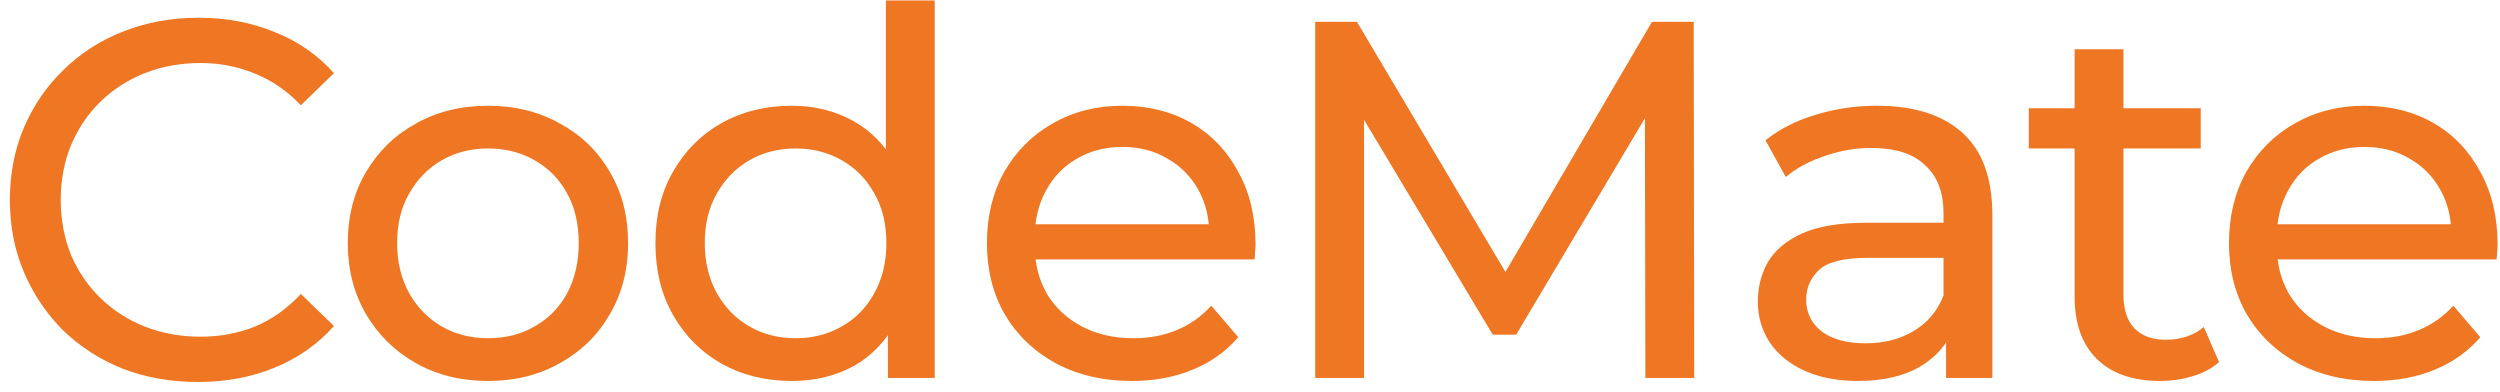 <svg width="172" height="27" viewBox="0 0 172 27" fill="none" xmlns="http://www.w3.org/2000/svg">
<path d="M13.63 26.28C11.763 26.28 10.037 25.977 8.45 25.37C6.887 24.74 5.522 23.865 4.355 22.745C3.212 21.602 2.313 20.272 1.66 18.755C1.007 17.238 0.68 15.57 0.68 13.75C0.68 11.93 1.007 10.262 1.66 8.745C2.313 7.228 3.223 5.91 4.39 4.79C5.557 3.647 6.922 2.772 8.485 2.165C10.072 1.535 11.798 1.22 13.665 1.22C15.555 1.22 17.293 1.547 18.88 2.2C20.49 2.83 21.855 3.775 22.975 5.035L20.7 7.24C19.767 6.26 18.717 5.537 17.55 5.07C16.383 4.58 15.135 4.335 13.805 4.335C12.428 4.335 11.145 4.568 9.955 5.035C8.788 5.502 7.773 6.155 6.91 6.995C6.047 7.835 5.37 8.838 4.88 10.005C4.413 11.148 4.18 12.397 4.18 13.75C4.18 15.103 4.413 16.363 4.88 17.53C5.37 18.673 6.047 19.665 6.91 20.505C7.773 21.345 8.788 21.998 9.955 22.465C11.145 22.932 12.428 23.165 13.805 23.165C15.135 23.165 16.383 22.932 17.55 22.465C18.717 21.975 19.767 21.228 20.7 20.225L22.975 22.43C21.855 23.69 20.49 24.647 18.88 25.3C17.293 25.953 15.543 26.28 13.63 26.28ZM33.587 26.21C31.72 26.21 30.064 25.802 28.617 24.985C27.17 24.168 26.027 23.048 25.187 21.625C24.347 20.178 23.927 18.545 23.927 16.725C23.927 14.882 24.347 13.248 25.187 11.825C26.027 10.402 27.17 9.293 28.617 8.5C30.064 7.683 31.72 7.275 33.587 7.275C35.43 7.275 37.075 7.683 38.522 8.5C39.992 9.293 41.135 10.402 41.952 11.825C42.792 13.225 43.212 14.858 43.212 16.725C43.212 18.568 42.792 20.202 41.952 21.625C41.135 23.048 39.992 24.168 38.522 24.985C37.075 25.802 35.43 26.21 33.587 26.21ZM33.587 23.27C34.777 23.27 35.839 23.002 36.772 22.465C37.728 21.928 38.475 21.17 39.012 20.19C39.548 19.187 39.817 18.032 39.817 16.725C39.817 15.395 39.548 14.252 39.012 13.295C38.475 12.315 37.728 11.557 36.772 11.02C35.839 10.483 34.777 10.215 33.587 10.215C32.397 10.215 31.335 10.483 30.402 11.02C29.468 11.557 28.722 12.315 28.162 13.295C27.602 14.252 27.322 15.395 27.322 16.725C27.322 18.032 27.602 19.187 28.162 20.19C28.722 21.17 29.468 21.928 30.402 22.465C31.335 23.002 32.397 23.27 33.587 23.27ZM54.474 26.21C52.677 26.21 51.067 25.813 49.644 25.02C48.244 24.227 47.135 23.118 46.319 21.695C45.502 20.272 45.094 18.615 45.094 16.725C45.094 14.835 45.502 13.19 46.319 11.79C47.135 10.367 48.244 9.258 49.644 8.465C51.067 7.672 52.677 7.275 54.474 7.275C56.037 7.275 57.449 7.625 58.709 8.325C59.969 9.025 60.972 10.075 61.719 11.475C62.489 12.875 62.874 14.625 62.874 16.725C62.874 18.825 62.5 20.575 61.754 21.975C61.03 23.375 60.039 24.437 58.779 25.16C57.519 25.86 56.084 26.21 54.474 26.21ZM54.754 23.27C55.92 23.27 56.97 23.002 57.904 22.465C58.86 21.928 59.607 21.17 60.144 20.19C60.704 19.187 60.984 18.032 60.984 16.725C60.984 15.395 60.704 14.252 60.144 13.295C59.607 12.315 58.86 11.557 57.904 11.02C56.97 10.483 55.92 10.215 54.754 10.215C53.564 10.215 52.502 10.483 51.569 11.02C50.635 11.557 49.889 12.315 49.329 13.295C48.769 14.252 48.489 15.395 48.489 16.725C48.489 18.032 48.769 19.187 49.329 20.19C49.889 21.17 50.635 21.928 51.569 22.465C52.502 23.002 53.564 23.27 54.754 23.27ZM61.089 26V20.995L61.299 16.69L60.949 12.385V0.03H64.309V26H61.089ZM77.876 26.21C75.893 26.21 74.143 25.802 72.626 24.985C71.133 24.168 69.966 23.048 69.126 21.625C68.309 20.202 67.901 18.568 67.901 16.725C67.901 14.882 68.298 13.248 69.091 11.825C69.908 10.402 71.016 9.293 72.416 8.5C73.839 7.683 75.438 7.275 77.211 7.275C79.008 7.275 80.594 7.672 81.971 8.465C83.348 9.258 84.421 10.378 85.191 11.825C85.984 13.248 86.381 14.917 86.381 16.83C86.381 16.97 86.369 17.133 86.346 17.32C86.346 17.507 86.334 17.682 86.311 17.845H70.526V15.43H84.561L83.196 16.27C83.219 15.08 82.974 14.018 82.461 13.085C81.948 12.152 81.236 11.428 80.326 10.915C79.439 10.378 78.401 10.11 77.211 10.11C76.044 10.11 75.006 10.378 74.096 10.915C73.186 11.428 72.474 12.163 71.961 13.12C71.448 14.053 71.191 15.127 71.191 16.34V16.9C71.191 18.137 71.471 19.245 72.031 20.225C72.614 21.182 73.419 21.928 74.446 22.465C75.473 23.002 76.651 23.27 77.981 23.27C79.078 23.27 80.069 23.083 80.956 22.71C81.866 22.337 82.659 21.777 83.336 21.03L85.191 23.2C84.351 24.18 83.301 24.927 82.041 25.44C80.804 25.953 79.416 26.21 77.876 26.21ZM90.487 26V1.5H93.357L104.347 20.015H102.807L113.657 1.5H116.527L116.562 26H113.202L113.167 6.785H113.972L104.312 23.025H102.702L92.972 6.785H93.847V26H90.487ZM133.889 26V22.08L133.714 21.345V14.66C133.714 13.237 133.294 12.14 132.454 11.37C131.638 10.577 130.401 10.18 128.744 10.18C127.648 10.18 126.574 10.367 125.524 10.74C124.474 11.09 123.588 11.568 122.864 12.175L121.464 9.655C122.421 8.885 123.564 8.302 124.894 7.905C126.248 7.485 127.659 7.275 129.129 7.275C131.673 7.275 133.633 7.893 135.009 9.13C136.386 10.367 137.074 12.257 137.074 14.8V26H133.889ZM127.799 26.21C126.423 26.21 125.209 25.977 124.159 25.51C123.133 25.043 122.339 24.402 121.779 23.585C121.219 22.745 120.939 21.8 120.939 20.75C120.939 19.747 121.173 18.837 121.639 18.02C122.129 17.203 122.911 16.55 123.984 16.06C125.081 15.57 126.551 15.325 128.394 15.325H134.274V17.74H128.534C126.854 17.74 125.723 18.02 125.139 18.58C124.556 19.14 124.264 19.817 124.264 20.61C124.264 21.52 124.626 22.255 125.349 22.815C126.073 23.352 127.076 23.62 128.359 23.62C129.619 23.62 130.716 23.34 131.649 22.78C132.606 22.22 133.294 21.403 133.714 20.33L134.379 22.64C133.936 23.737 133.154 24.612 132.034 25.265C130.914 25.895 129.503 26.21 127.799 26.21ZM148.612 26.21C146.746 26.21 145.299 25.708 144.272 24.705C143.246 23.702 142.732 22.267 142.732 20.4V3.39H146.092V20.26C146.092 21.263 146.337 22.033 146.827 22.57C147.341 23.107 148.064 23.375 148.997 23.375C150.047 23.375 150.922 23.083 151.622 22.5L152.672 24.915C152.159 25.358 151.541 25.685 150.817 25.895C150.117 26.105 149.382 26.21 148.612 26.21ZM139.582 10.215V7.45H151.412V10.215H139.582ZM163.329 26.21C161.346 26.21 159.596 25.802 158.079 24.985C156.586 24.168 155.419 23.048 154.579 21.625C153.763 20.202 153.354 18.568 153.354 16.725C153.354 14.882 153.751 13.248 154.544 11.825C155.361 10.402 156.469 9.293 157.869 8.5C159.293 7.683 160.891 7.275 162.664 7.275C164.461 7.275 166.048 7.672 167.424 8.465C168.801 9.258 169.874 10.378 170.644 11.825C171.438 13.248 171.834 14.917 171.834 16.83C171.834 16.97 171.823 17.133 171.799 17.32C171.799 17.507 171.788 17.682 171.764 17.845H155.979V15.43H170.014L168.649 16.27C168.673 15.08 168.428 14.018 167.914 13.085C167.401 12.152 166.689 11.428 165.779 10.915C164.893 10.378 163.854 10.11 162.664 10.11C161.498 10.11 160.459 10.378 159.549 10.915C158.639 11.428 157.928 12.163 157.414 13.12C156.901 14.053 156.644 15.127 156.644 16.34V16.9C156.644 18.137 156.924 19.245 157.484 20.225C158.068 21.182 158.873 21.928 159.899 22.465C160.926 23.002 162.104 23.27 163.434 23.27C164.531 23.27 165.523 23.083 166.409 22.71C167.319 22.337 168.113 21.777 168.789 21.03L170.644 23.2C169.804 24.18 168.754 24.927 167.494 25.44C166.258 25.953 164.869 26.21 163.329 26.21Z" fill="#EF7622"/>
</svg>

